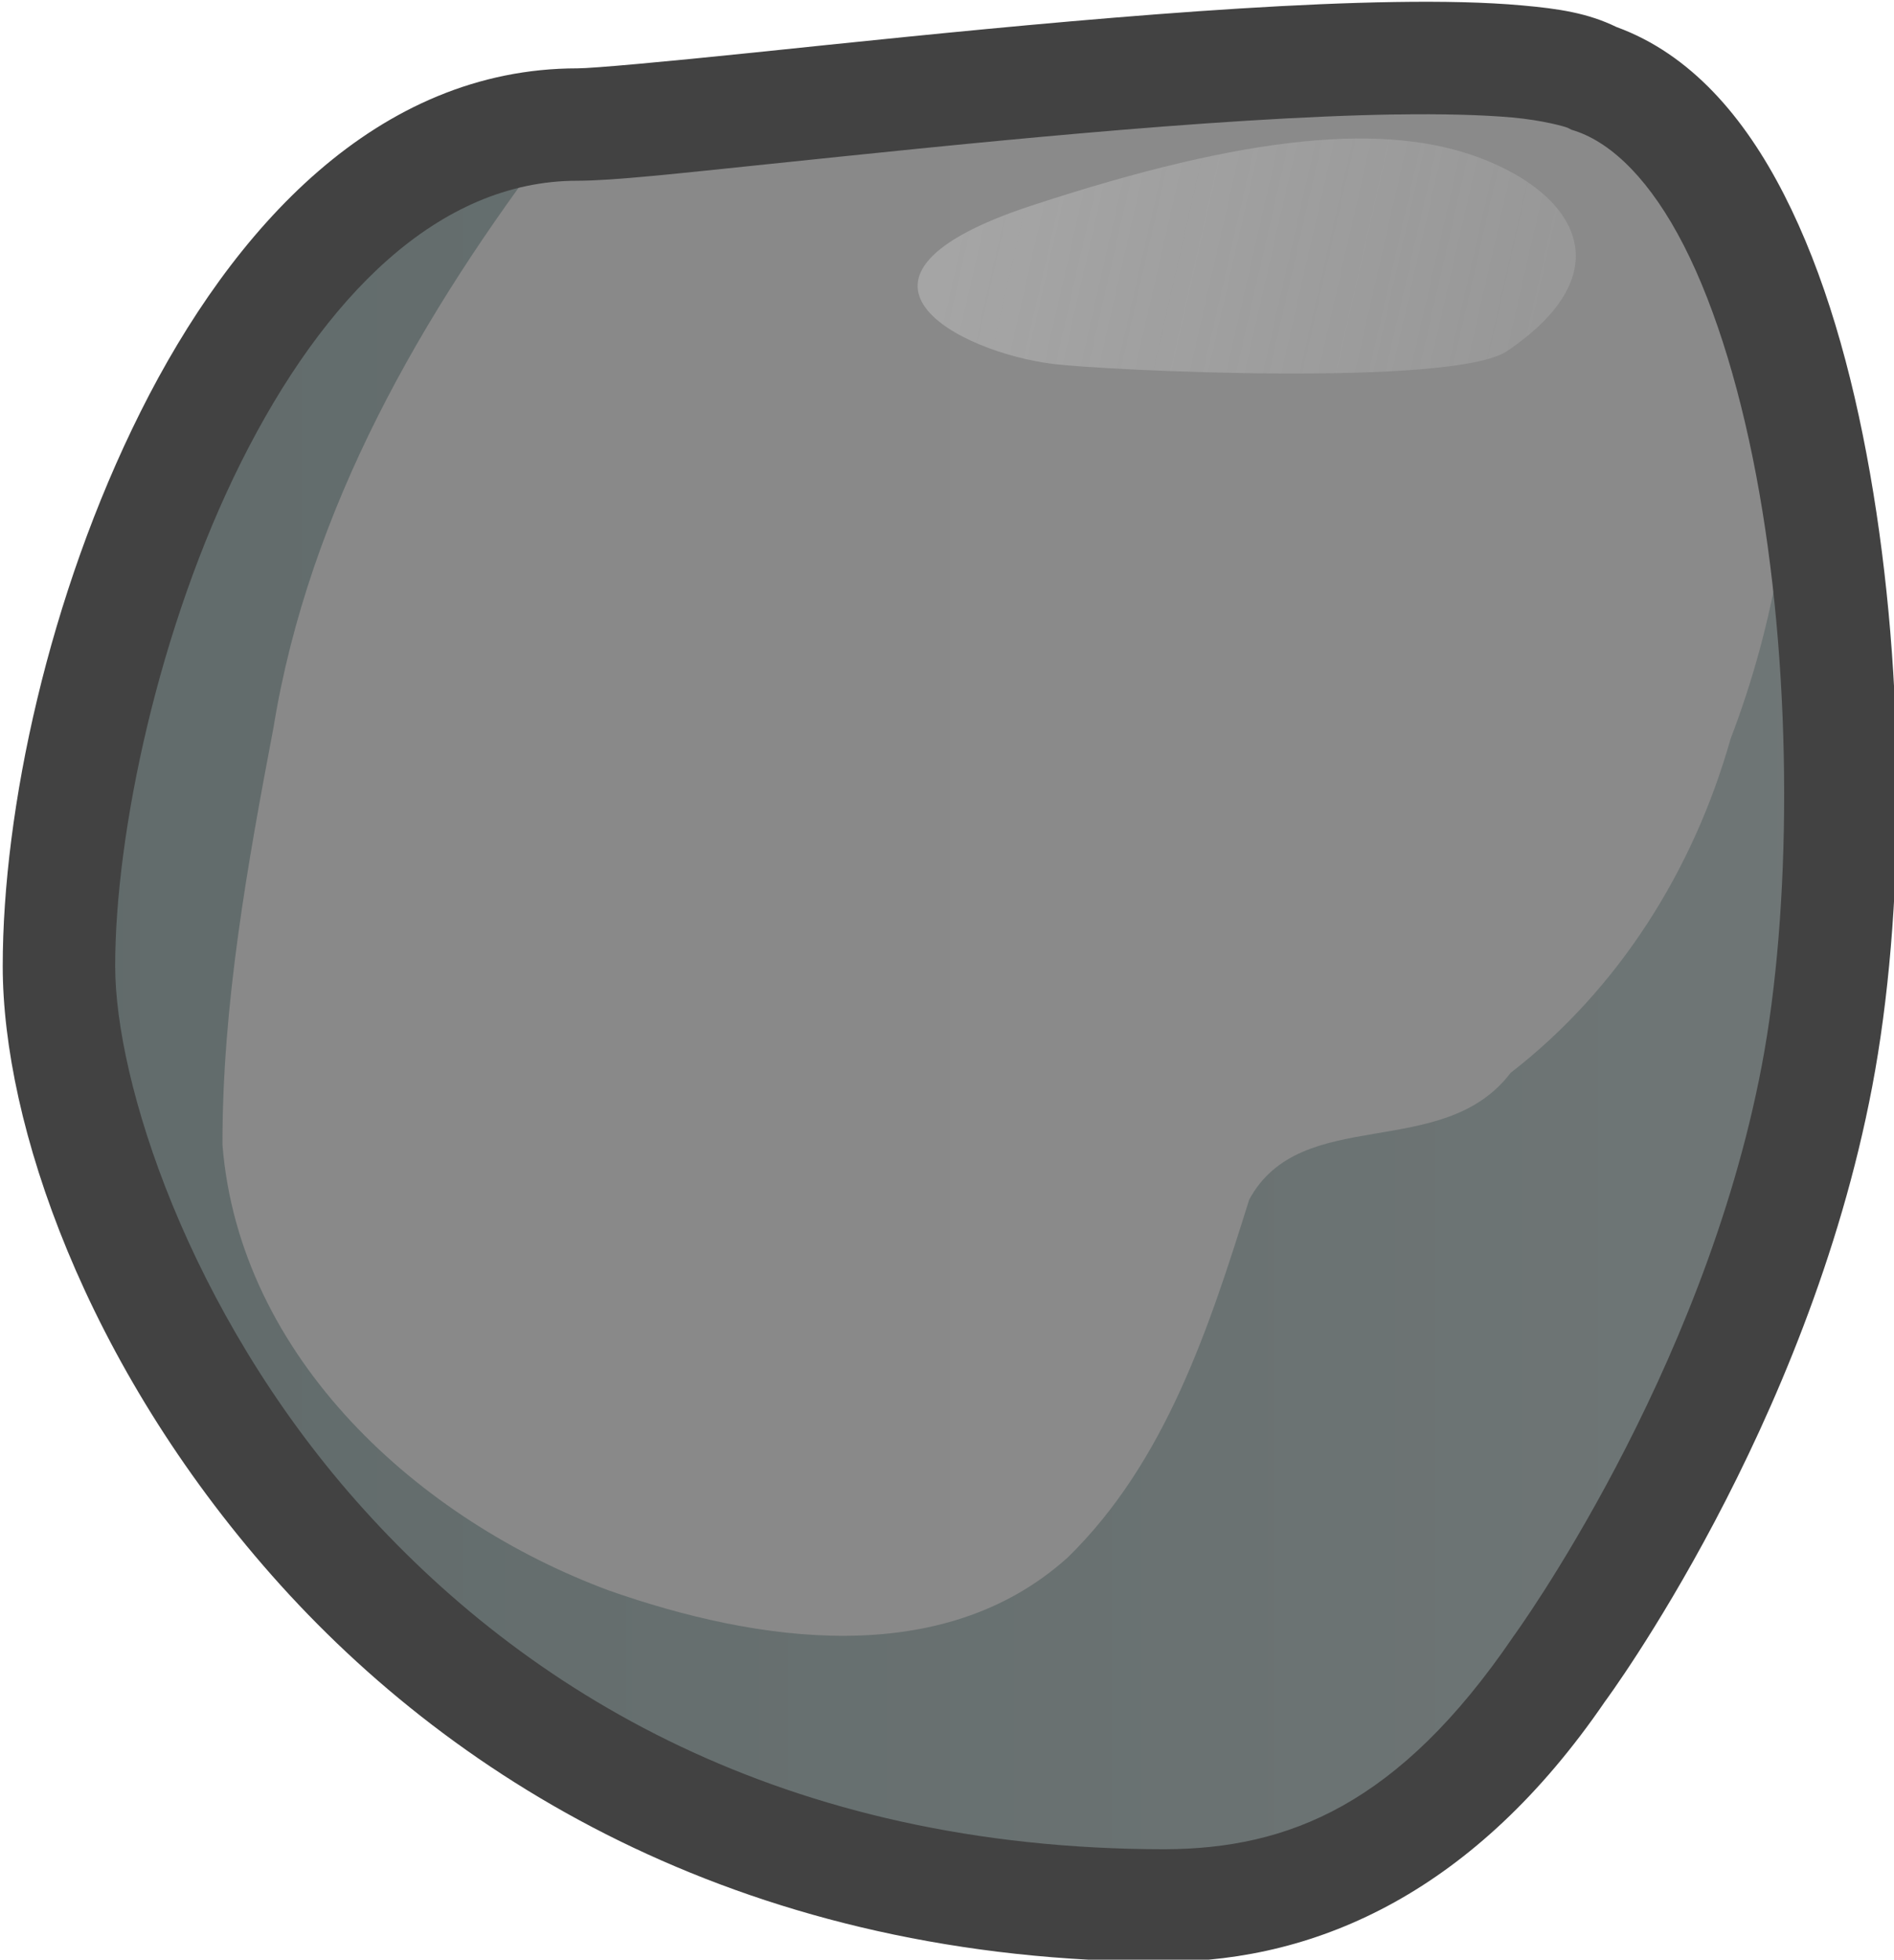 <?xml version="1.0" encoding="UTF-8" standalone="no"?>
<!-- Created with Inkscape (http://www.inkscape.org/) -->

<svg
   width="19.341mm"
   height="20.003mm"
   viewBox="0 0 19.341 20.003"
   version="1.1"
   id="svg5"
   inkscape:version="1.4.2 (f4327f4, 2025-05-13)"
   sodipodi:docname="stone_particle_1.svg"
   xml:space="preserve"
   xmlns:inkscape="http://www.inkscape.org/namespaces/inkscape"
   xmlns:sodipodi="http://sodipodi.sourceforge.net/DTD/sodipodi-0.dtd"
   xmlns:xlink="http://www.w3.org/1999/xlink"
   xmlns="http://www.w3.org/2000/svg"
   xmlns:svg="http://www.w3.org/2000/svg"><sodipodi:namedview
     id="namedview7"
     pagecolor="#ffffff"
     bordercolor="#666666"
     borderopacity="1.0"
     inkscape:pageshadow="2"
     inkscape:pageopacity="0.0"
     inkscape:pagecheckerboard="0"
     inkscape:document-units="mm"
     showgrid="false"
     inkscape:zoom="2.599907"
     inkscape:cx="45.578553"
     inkscape:cy="1.346202"
     inkscape:window-width="1920"
     inkscape:window-height="1009"
     inkscape:window-x="-8"
     inkscape:window-y="-8"
     inkscape:window-maximized="1"
     inkscape:current-layer="layer1"
     fit-margin-top="0"
     fit-margin-left="0"
     fit-margin-right="0"
     fit-margin-bottom="0"
     inkscape:showpageshadow="2"
     inkscape:deskcolor="#d1d1d1" /><defs
     id="defs2"><linearGradient
       x1="204.989"
       y1="178.645"
       x2="275.011"
       y2="178.645"
       gradientUnits="userSpaceOnUse"
       id="color-2"><stop
         offset="0"
         stop-color="#666666"
         id="stop3"
         style="stop-color:#353a3a;stop-opacity:1;" /><stop
         offset="1"
         stop-color="#666666"
         id="stop4"
         style="stop-color:#4a4f4f;stop-opacity:1;" /></linearGradient><linearGradient
       x1="240.266"
       y1="148.08"
       x2="262.532"
       y2="153.164"
       gradientUnits="userSpaceOnUse"
       id="color-3"><stop
         offset="0"
         stop-color="#e6e6e6"
         id="stop5"
         style="stop-color:#e6e6e6;stop-opacity:0.295;" /><stop
         offset="1"
         stop-color="#e6e6e6"
         stop-opacity="0"
         id="stop6"
         style="stop-color:#e6e6e6;stop-opacity:0.154;" /></linearGradient><linearGradient
       x1="204.989"
       y1="178.645"
       x2="275.011"
       y2="178.645"
       gradientUnits="userSpaceOnUse"
       id="linearGradient33"><stop
         offset="0"
         stop-color="#666666"
         id="stop30"
         style="stop-color:#616b6b;stop-opacity:1;" /><stop
         offset="1"
         stop-color="#666666"
         id="stop31"
         style="stop-color:#6f7676;stop-opacity:1;" /></linearGradient><inkscape:path-effect
       effect="fillet_chamfer"
       id="path-effect2"
       is_visible="true"
       lpeversion="1"
       nodesatellites_param="F,0,0,1,0,0,0,1 @ F,0,0,1,0,8.188,0,1 @ F,0,0,1,0,0,0,1 @ F,0,0,1,0,0,0,1 @ F,0,0,1,0,0,0,1 @ F,0,0,1,0,10.156,0,1"
       radius="0"
       unit="px"
       method="bezier"
       mode="F"
       chamfer_steps="1"
       flexible="false"
       use_knot_distance="false"
       apply_no_radius="false"
       apply_with_radius="true"
       only_selected="false"
       hide_knots="false" /><linearGradient
       x1="246.261"
       y1="140.441"
       x2="246.261"
       y2="210.475"
       gradientUnits="userSpaceOnUse"
       id="color-1"><stop
         offset="0"
         stop-color="#3e3e3e"
         id="stop1" /><stop
         offset="1"
         stop-color="#1a1a1a"
         id="stop2" /></linearGradient><linearGradient
       x1="251.67"
       y1="144.206"
       x2="251.67"
       y2="153.439"
       gradientUnits="userSpaceOnUse"
       id="color-4"><stop
         offset="0"
         stop-color="#e6e6e6"
         id="stop7"
         style="stop-color:#e6e6e6;stop-opacity:0;" /><stop
         offset="1"
         stop-color="#e6e6e6"
         stop-opacity="0"
         id="stop8"
         style="stop-color:#e6e6e6;stop-opacity:0;" /></linearGradient><linearGradient
       id="linearGradient18"
       inkscape:collect="always"><stop
         style="stop-color:#898989;stop-opacity:1;"
         offset="0"
         id="stop18" /><stop
         style="stop-color:#8a8a8a;stop-opacity:1;"
         offset="1"
         id="stop19" /></linearGradient><linearGradient
       inkscape:collect="always"
       xlink:href="#linearGradient18"
       id="linearGradient19"
       x1="204.989"
       y1="177.333"
       x2="275.011"
       y2="177.333"
       gradientUnits="userSpaceOnUse" /></defs><g
     inkscape:label="Layer 1"
     inkscape:groupmode="layer"
     id="layer1"
     transform="matrix(0.771,0,0,0.771,-18.236,-14.463)"><g
       stroke="none"
       stroke-width="0"
       stroke-miterlimit="10"
       id="g15"
       style="stroke:#2a2a2a;stroke-opacity:1"
       transform="matrix(0.337,0,0,0.337,-44.648,-28.005)"><path
         style="baseline-shift:baseline;display:inline;overflow:visible;opacity:1;fill:url(#linearGradient19);stroke:none;stroke-width:4.419;stroke-dasharray:none;stroke-opacity:1;enable-background:accumulate;stop-color:#000000;stop-opacity:1"
         d="m 248.463,213.623 c -31.234,-0.004 -43.474,-26.176 -43.474,-36.906 0,-11.366 7.035,-33.059 20.376,-33.059 3.996,0 34.971,-4.332 39.92,-1.843 9.047,3.017 11.24,26.366 8.8,39.216 -2.44,12.849 -10.131,23.299 -10.131,23.299 -4.79,7.022 -10.035,9.27 -15.491,9.293 z"
         id="path10"
         sodipodi:nodetypes="csscscc" /><path
         d="m 248.463,213.623 c -15.426,0.425 -30.947,-7.846 -38.514,-21.425 -4.238,-6.877 -6.099,-15.343 -4.104,-23.267 1.615,-8.307 4.975,-16.8 11.558,-22.405 1.618,-1.429 6.686,-3.714 7.061,-2.283 -5.208,6.833 -9.642,14.505 -11.042,23.096 -1.026,5.403 -2.016,10.898 -2.007,16.403 0.67,8.368 7.717,14.741 15.204,17.511 5.748,2.016 13.075,3.151 18.019,-1.305 3.856,-3.768 5.563,-9.054 7.13,-14.056 2.041,-3.763 7.606,-1.471 10.273,-4.979 4.247,-3.286 7.187,-7.969 8.643,-13.112 1.769,-4.633 2.609,-9.563 2.324,-14.525 3.768,15.043 2.524,31.735 -5.488,45.237 -3.631,8.641 -8.968,15.321 -19.057,15.11 z"
         fill="url(#color-2)"
         id="path11"
         style="fill:url(#linearGradient33);stroke:none;stroke-width:2.2;stroke-dasharray:none;stroke-opacity:1"
         sodipodi:nodetypes="ccccccccccccccc" /><path
         d="m 243.208,146.844 c 8.567,-2.818 13.979,-3.283 17.7,-1.849 3.721,1.433 5.563,4.468 0.998,7.56 -2.106,1.426 -15.8,0.757 -17.813,0.512 -3.736,-0.454 -9.452,-3.405 -0.885,-6.223 z"
         fill="url(#color-3)"
         id="path14"
         style="fill:url(#color-3);stroke:#2a2a2a;stroke-opacity:1"
         sodipodi:nodetypes="cssscc" /><path
         style="baseline-shift:baseline;display:inline;overflow:visible;opacity:1;vector-effect:none;fill:#424242;fill-opacity:1;stroke:none;stroke-opacity:1;enable-background:accumulate;stop-color:#000000;stop-opacity:1"
         d="m 257.488,138.844 c -3.759,0.058 -8.256,0.37 -12.713,0.758 -4.457,0.388 -8.872,0.854 -12.412,1.221 -3.54,0.367 -6.398,0.627 -6.998,0.627 -7.868,0 -13.556,6.276 -17.166,13.486 -3.61,7.21 -5.42,15.642 -5.42,21.781 0,6.205 3.26,15.652 10.578,23.938 7.318,8.285 18.871,15.176 35.105,15.178 h 0.004 0.006 c 6.047,-0.026 12.195,-2.793 17.279,-10.225 0.035,-0.048 7.952,-10.724 10.504,-24.164 1.288,-6.785 1.339,-15.972 -0.088,-24.09 -0.713,-4.059 -1.791,-7.843 -3.381,-10.951 -1.55,-3.029 -3.66,-5.512 -6.586,-6.578 -1.125,-0.549 -2.269,-0.718 -3.691,-0.846 -1.451,-0.131 -3.142,-0.164 -5.021,-0.135 z m 0.066,4.418 c 1.783,-0.027 3.353,0.011 4.559,0.119 1.206,0.109 2.089,0.363 2.18,0.408 l 0.141,0.072 0.152,0.049 c 1.476,0.492 2.977,1.984 4.266,4.504 1.289,2.52 2.304,5.943 2.965,9.705 1.322,7.523 1.249,16.435 0.098,22.5 -2.322,12.229 -9.74,22.4 -9.74,22.4 l -0.023,0.031 -0.021,0.033 c -4.488,6.579 -8.814,8.307 -13.666,8.33 -15,-0.002 -25.184,-6.201 -31.795,-13.686 -6.611,-7.485 -9.471,-16.487 -9.471,-21.012 0,-5.227 1.71,-13.325 4.953,-19.803 3.243,-6.478 7.742,-11.047 13.215,-11.047 1.398,0 3.909,-0.281 7.455,-0.648 3.546,-0.368 7.933,-0.831 12.338,-1.215 4.404,-0.384 8.831,-0.688 12.396,-0.742 z"
         id="path5"
         sodipodi:nodetypes="sscssscscccssscssscccccsccccccsssssccc" /></g></g></svg>
